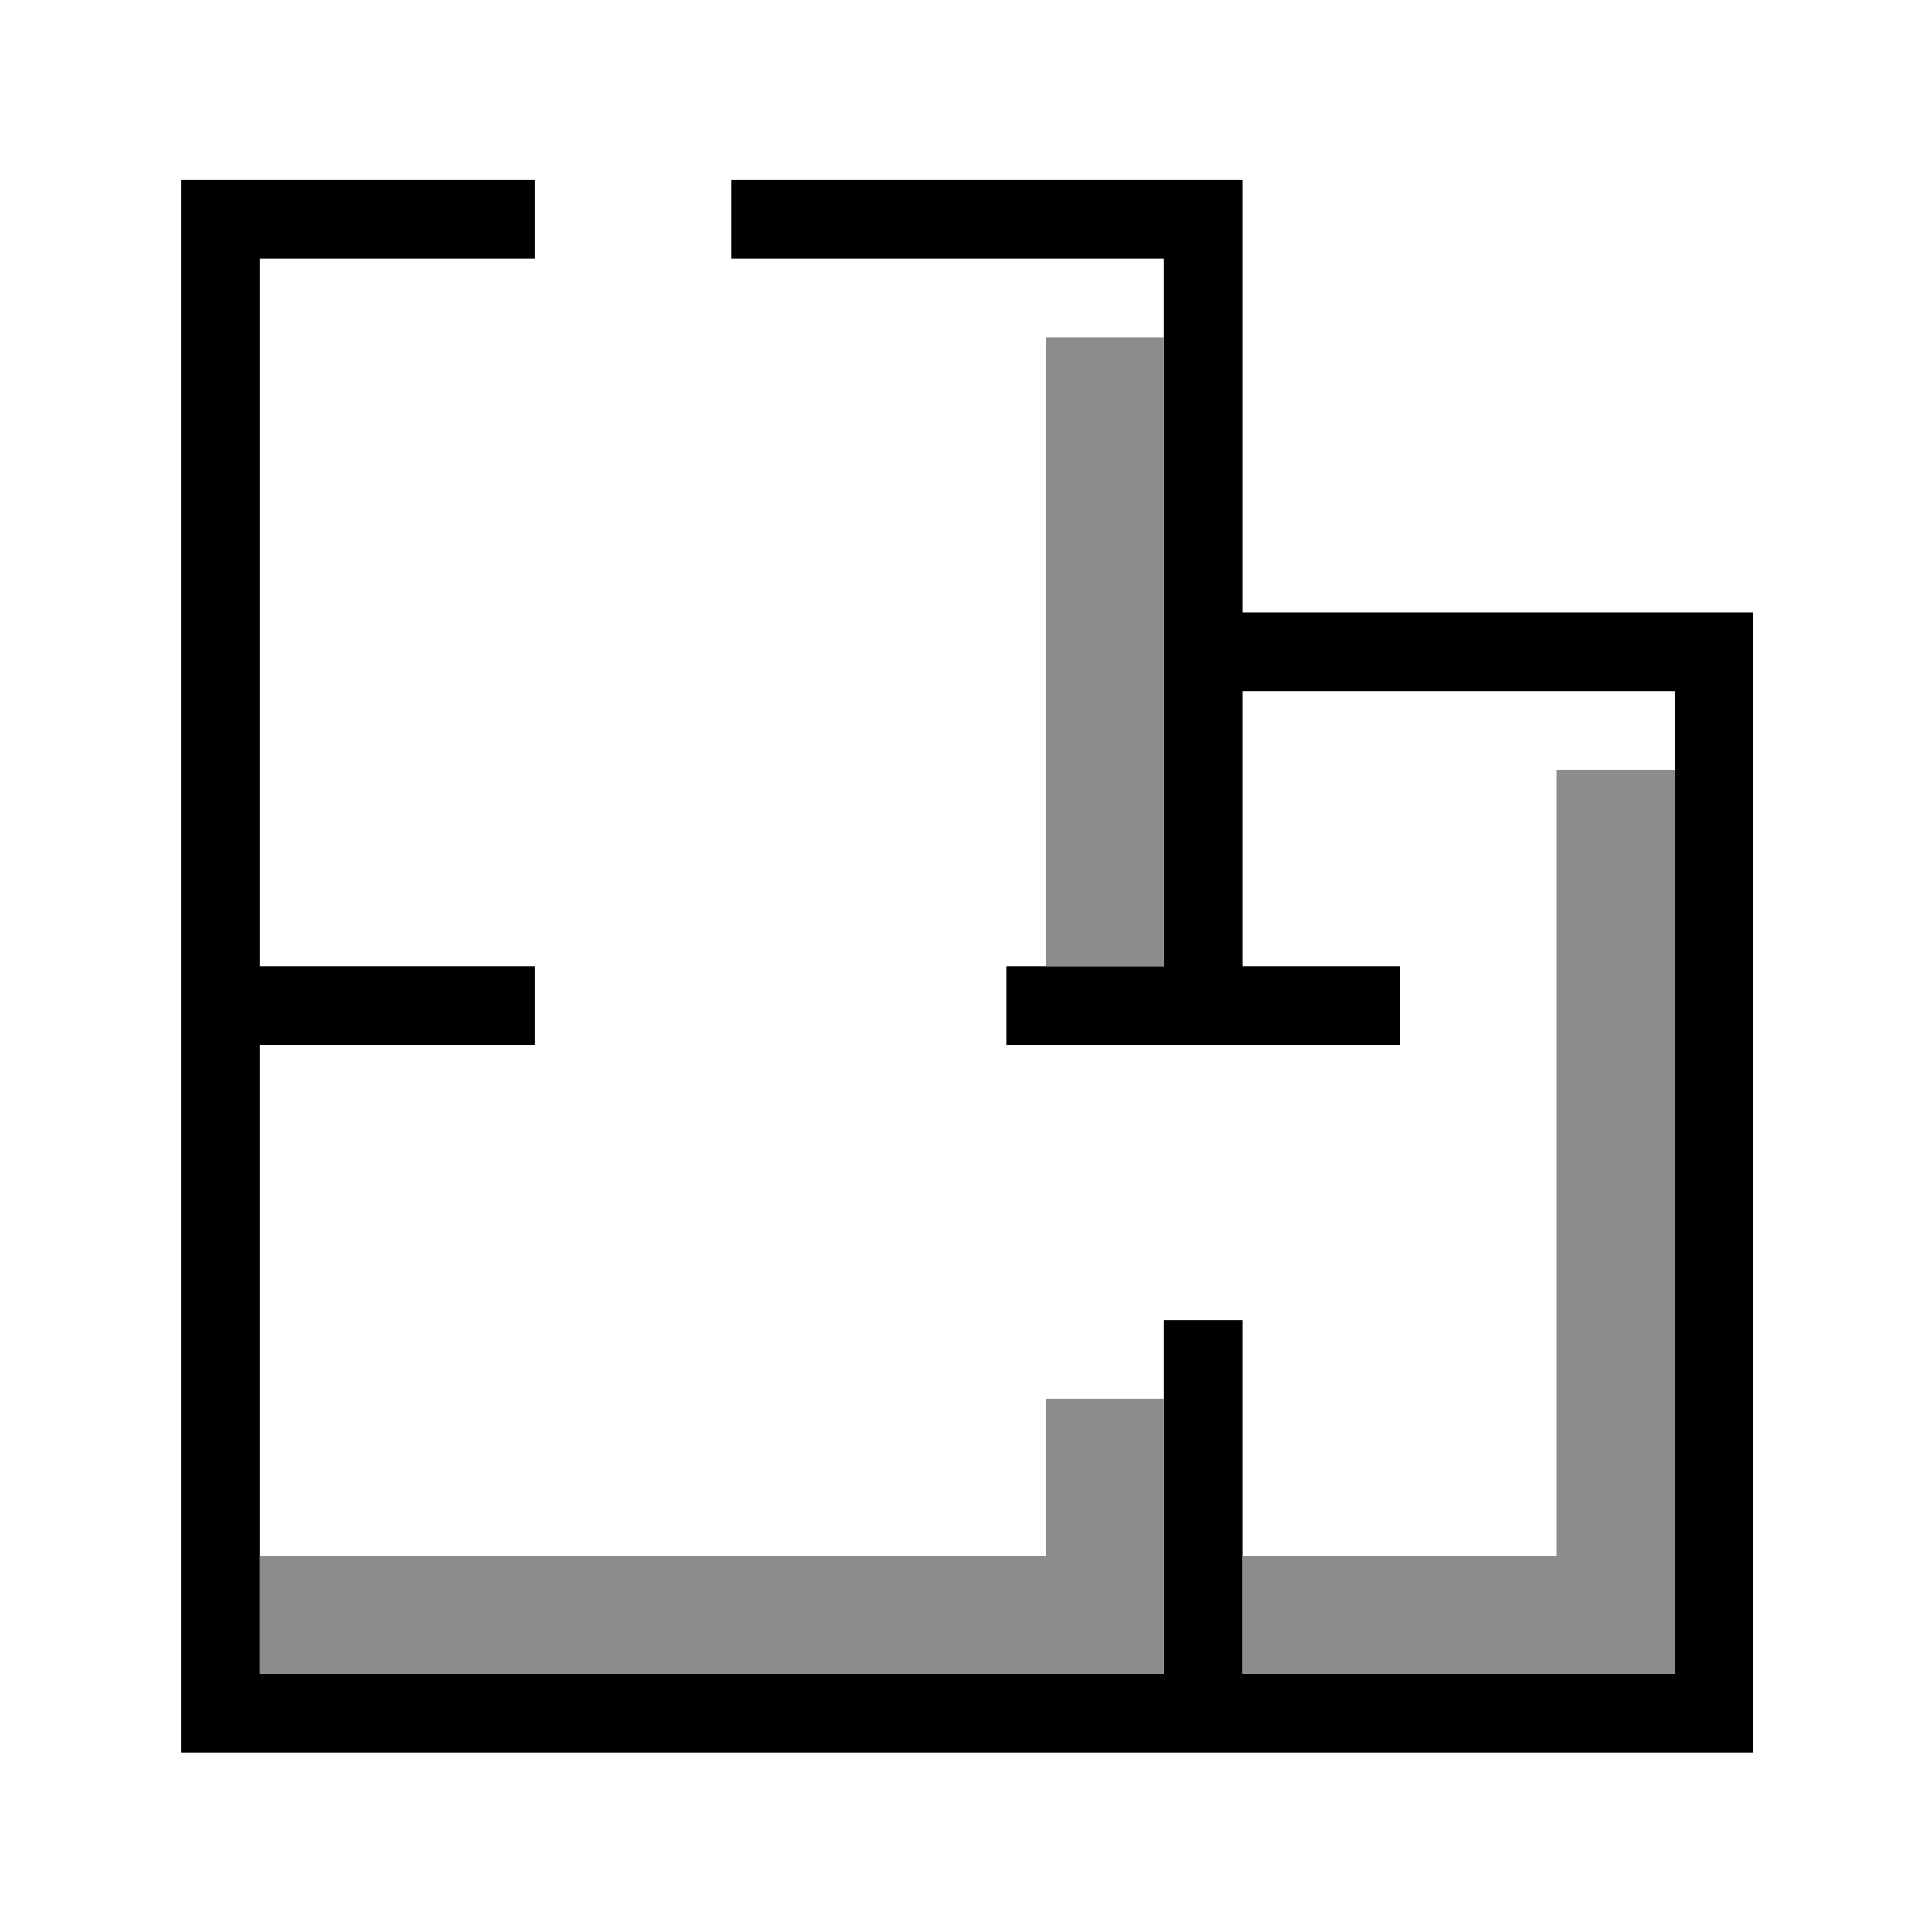 <svg width="56" height="56" viewBox="0 0 56 56" fill="none" xmlns="http://www.w3.org/2000/svg">
<path d="M36.01 17.751V5.217H21.197V7.496H33.731V28.006H29.173V30.285H40.568V28.006H36.01V20.03H48.544V48.517H36.01V38.262H33.731V48.517H7.523V30.285H15.499V28.006H7.523V7.496H15.499V5.217H5.244V50.796H50.823V17.751H36.01Z" fill="black"/>
<path d="M45.125 22.309V45.099H36.01V48.517H48.544V22.309H45.125ZM30.312 45.099H7.523V48.517H33.731V40.541H30.312V45.099ZM30.312 9.775H33.731V28.006H30.312V9.775Z" fill="#8C8C8C"/>
</svg>

